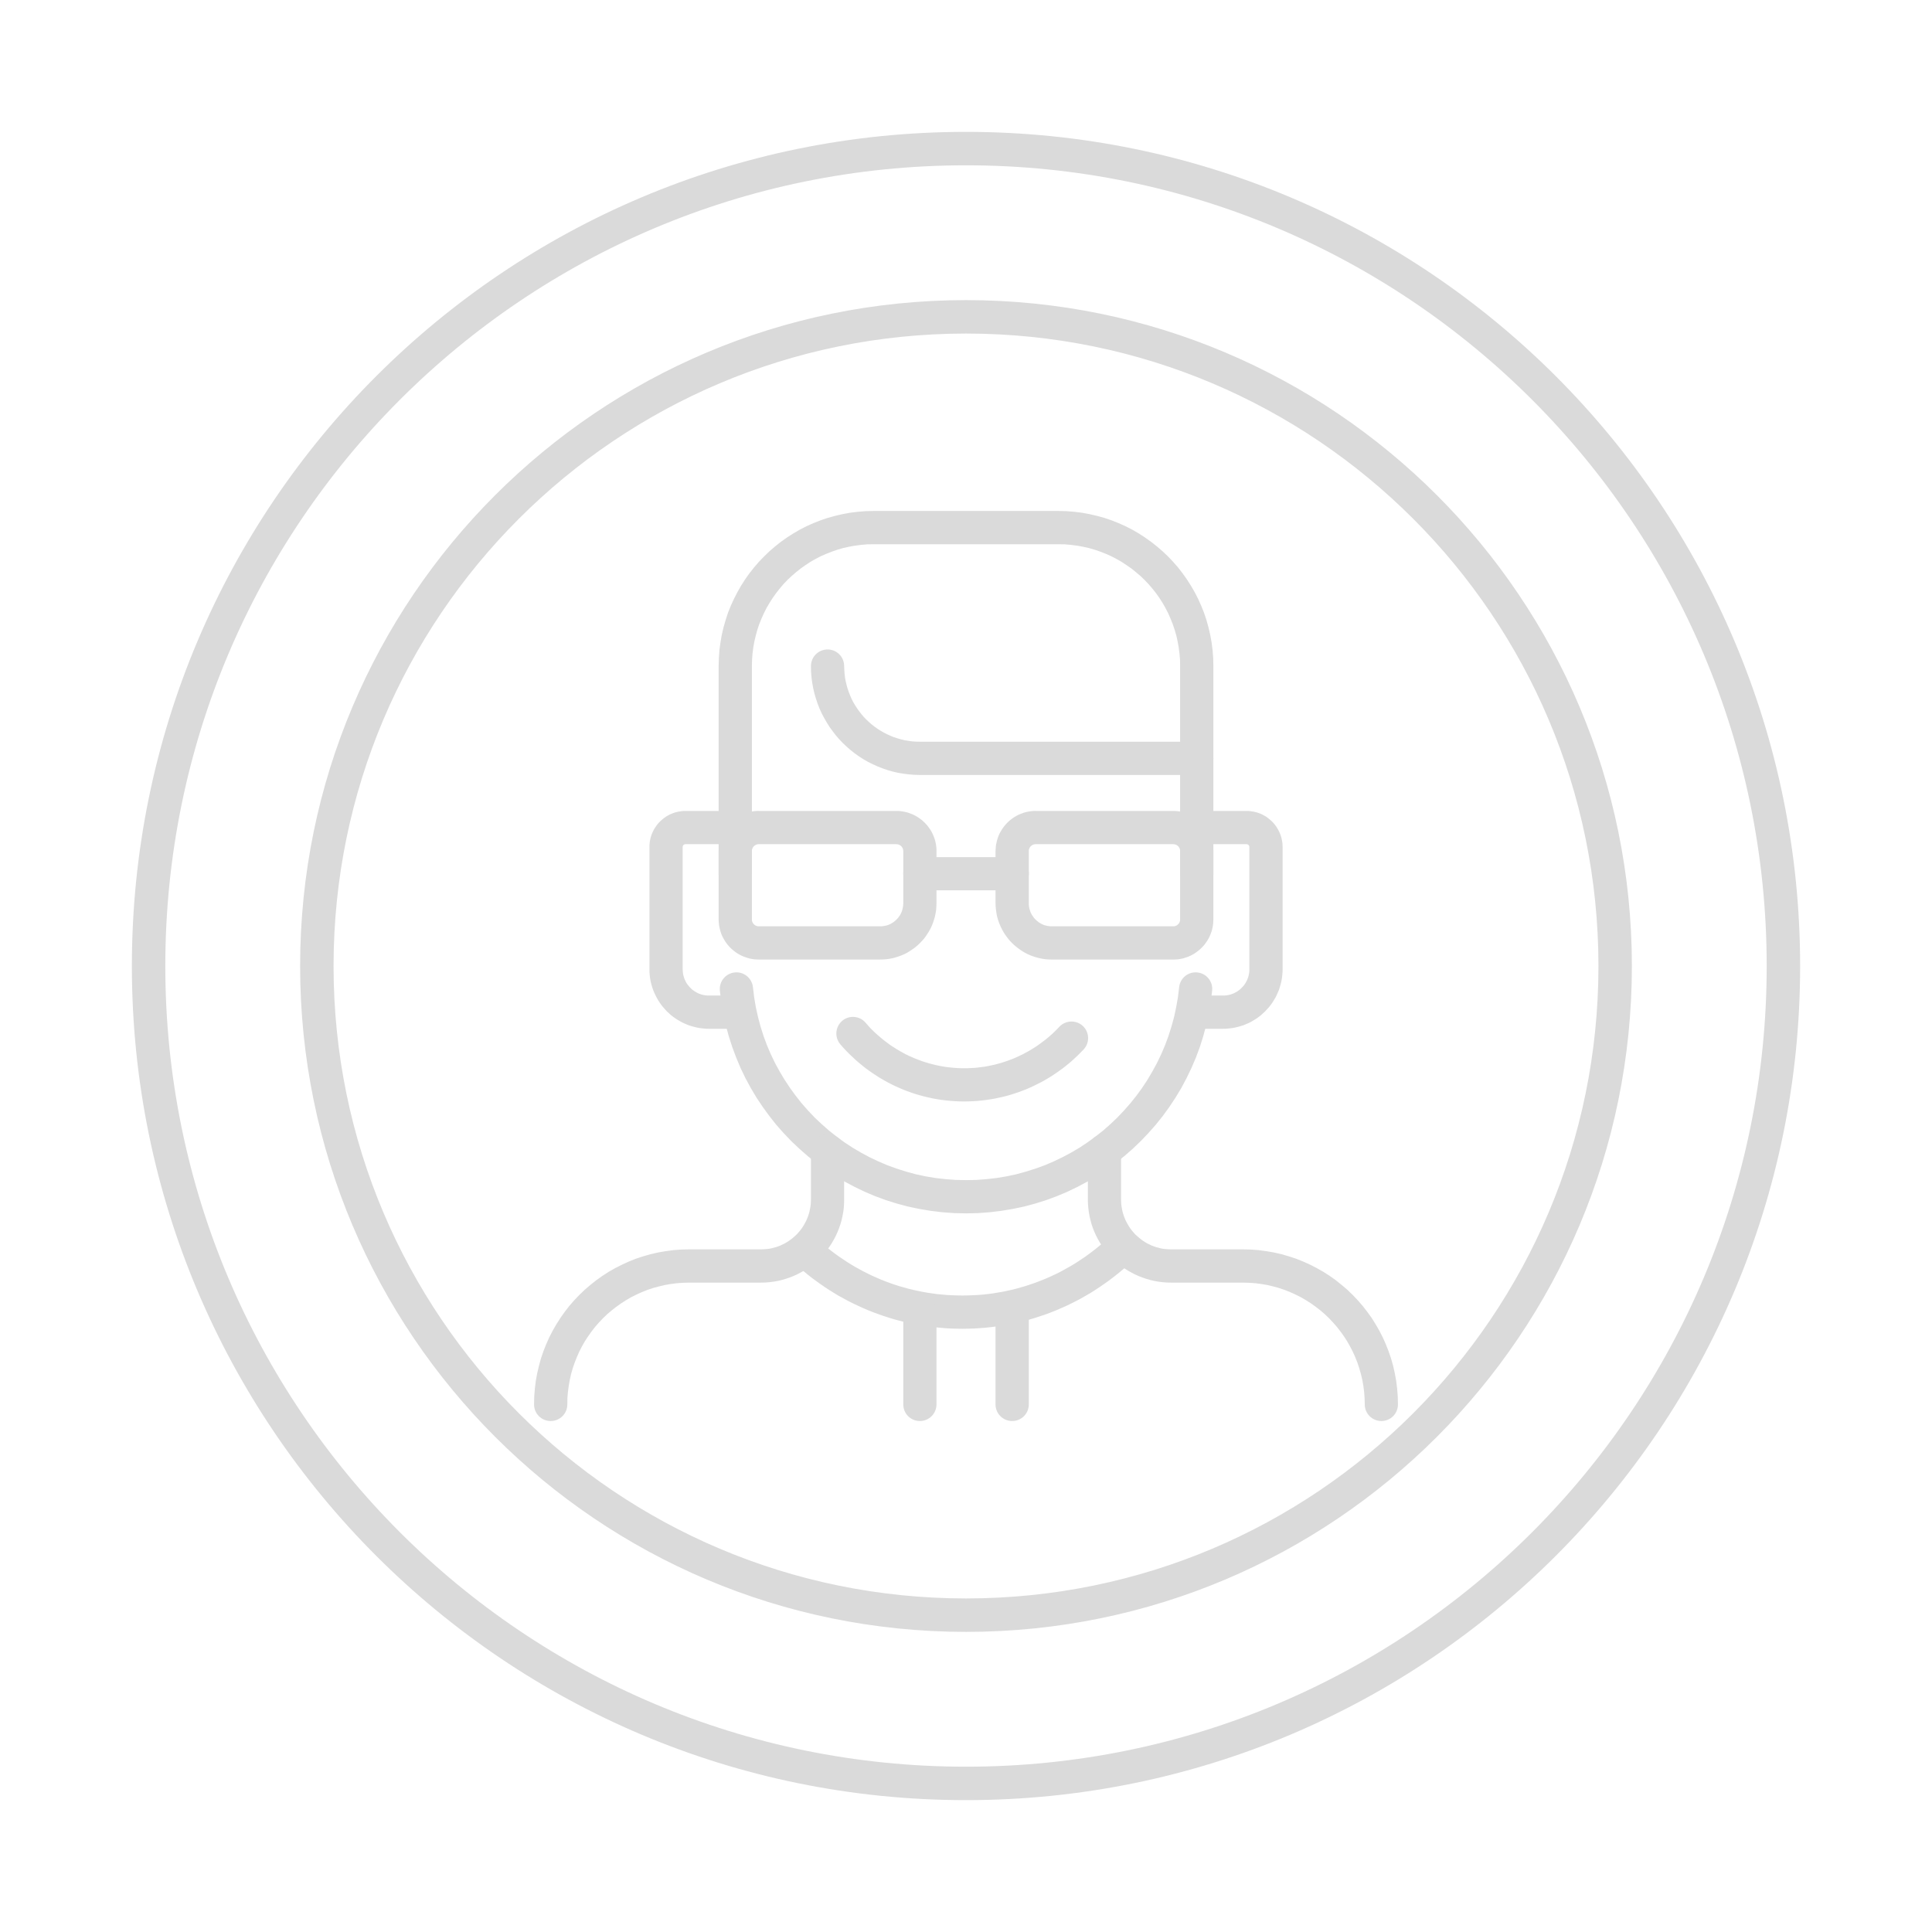 <?xml version="1.0" encoding="UTF-8"?>
<!DOCTYPE svg PUBLIC "-//W3C//DTD SVG 1.1//EN" "http://www.w3.org/Graphics/SVG/1.1/DTD/svg11.dtd">
<!-- Creator: CorelDRAW X8 -->
<svg xmlns="http://www.w3.org/2000/svg" xml:space="preserve" width="220.133mm" height="220.133mm" version="1.1" style="shape-rendering:geometricPrecision; text-rendering:geometricPrecision; image-rendering:optimizeQuality; fill-rule:evenodd; clip-rule:evenodd"
viewBox="0 0 22013 22013"
 xmlns:xlink="http://www.w3.org/1999/xlink">
 <defs>
  <style type="text/css">
   <![CDATA[
    .str0 {stroke:#DADADA;stroke-width:380.99}
    .fil1 {fill:none}
    .fil0 {fill:#DADADA;fill-rule:nonzero}
   ]]>
  </style>
 </defs>
 <g id="Warstwa_x0020_1">
  <g id="_2401687051424">
   <g>
    <path class="fil0" d="M9101 14436c-79,-69 -86,-188 -17,-267 69,-78 189,-86 267,-17l-250 284zm1862 325l0 379 0 0 -66 -1 -67 -2 -65 -4 -66 -6 -65 -6 -65 -9 -64 -9 -64 -12 -63 -12 -63 -14 -62 -16 -62 -16 -61 -19 -60 -19 -60 -21 -60 -22 -58 -23 -58 -25 -57 -26 -57 -27 -56 -28 -55 -30 -55 -30 -53 -32 -53 -33 -52 -34 -52 -36 -50 -36 -50 -37 -49 -39 -47 -39 -47 -41 250 -284 41 35 41 35 42 33 43 32 44 32 45 30 45 30 45 28 47 28 47 26 48 26 48 24 49 24 50 22 50 22 51 20 51 19 52 18 52 17 53 15 53 15 54 13 54 12 55 11 55 10 56 8 56 8 56 5 57 5 57 3 58 2 57 1 0 0zm0 0c105,0 190,85 190,189 0,105 -85,190 -190,190l0 -379zm0 189l0 0 0 0 0 0 0 -189 0 189zm0 -189c105,0 190,85 190,189 0,105 -85,190 -190,190l0 -379zm1606 -603l250 285 -47 40 -48 39 -49 38 -49 37 -51 36 -51 35 -52 34 -52 33 -54 31 -54 31 -55 29 -56 28 -56 27 -57 25 -58 25 -58 23 -59 22 -60 20 -60 20 -61 18 -62 16 -62 15 -62 14 -63 13 -63 11 -64 10 -65 8 -64 7 -66 5 -65 4 -66 2 -67 1 0 -379 58 -1 57 -2 57 -3 57 -4 56 -6 56 -7 55 -9 55 -9 54 -11 54 -12 54 -13 53 -15 52 -15 52 -17 52 -18 51 -19 51 -20 50 -21 49 -22 49 -23 48 -24 47 -26 47 -26 47 -27 45 -28 45 -30 45 -30 43 -31 43 -32 42 -33 42 -34 40 -35zm0 0c79,-69 199,-61 267,18 69,79 61,198 -17,267l-250 -285z"/>
   </g>
   <g>
    <path class="fil0" d="M12070 11699c72,-76 192,-80 268,-9 76,71 80,191 9,267l-277 -258zm-1083 851l0 -379 0 0 40 0 39 -2 40 -2 39 -4 38 -5 39 -5 38 -7 38 -8 37 -8 37 -10 37 -10 36 -12 36 -12 35 -13 36 -14 34 -15 34 -16 34 -16 33 -18 33 -18 32 -19 32 -20 31 -20 31 -22 30 -22 30 -23 29 -23 28 -24 28 -25 27 -26 26 -26 26 -27 277 258 -33 34 -33 33 -34 32 -34 31 -36 31 -36 29 -37 29 -38 27 -38 27 -39 26 -40 25 -41 24 -41 23 -42 21 -42 21 -43 20 -43 19 -44 17 -45 17 -45 15 -46 15 -46 13 -47 12 -47 10 -47 10 -48 8 -48 7 -49 6 -49 5 -49 3 -50 2 -50 1 0 0zm0 0c-105,0 -189,-85 -189,-189 0,-105 84,-190 189,-190l0 379zm0 -189l0 0 0 0 0 0 0 189 0 -189zm0 189c-105,0 -189,-85 -189,-189 0,-105 84,-190 189,-190l0 379zm-1412 -651l287 -247 26 30 26 29 28 28 28 27 29 26 30 26 30 25 31 24 32 24 32 23 33 21 33 21 34 20 34 19 35 19 36 17 36 16 37 16 37 14 37 14 38 12 39 12 38 10 40 10 39 8 40 8 40 6 41 5 41 4 41 3 42 2 42 0 0 379 -53 -1 -52 -2 -52 -4 -51 -5 -51 -6 -51 -8 -50 -9 -50 -11 -50 -12 -48 -13 -49 -14 -47 -16 -47 -17 -47 -18 -46 -20 -45 -20 -45 -22 -44 -23 -43 -24 -43 -25 -42 -27 -41 -27 -40 -28 -40 -29 -38 -31 -38 -31 -37 -32 -36 -34 -36 -34 -34 -35 -34 -36 -32 -37zm0 0c-68,-79 -59,-198 20,-267 79,-68 199,-59 267,20l-287 247z"/>
   </g>
   <g>
    <path class="fil0" d="M8202 11287c-10,-104 66,-197 170,-207 104,-11 196,65 207,169l-377 38zm2805 2159l0 379 0 0 -136 -3 -135 -10 -133 -16 -131 -22 -128 -27 -127 -34 -124 -39 -122 -45 -118 -50 -116 -56 -113 -60 -110 -65 -107 -70 -103 -75 -99 -79 -96 -84 -92 -87 -88 -92 -84 -95 -79 -100 -75 -103 -71 -106 -65 -109 -61 -113 -56 -116 -50 -119 -45 -121 -40 -124 -34 -126 -28 -129 -23 -131 -16 -132 377 -38 14 115 19 113 25 112 29 109 34 107 39 105 44 103 48 100 53 97 57 95 61 92 65 89 68 86 73 83 76 80 80 75 83 73 86 68 89 65 93 61 95 56 97 52 101 48 103 44 105 38 107 34 109 30 112 24 113 19 115 13 117 9 118 2 0 0zm0 0c104,0 189,85 189,190 0,104 -85,189 -189,189l0 -379zm0 190l0 0 0 0 0 0 0 -190 0 190zm0 -190c104,0 189,85 189,190 0,104 -85,189 -189,189l0 -379zm2428 -2197l376 38 -16 132 -22 131 -29 129 -34 126 -39 124 -45 121 -51 119 -56 116 -60 113 -66 109 -70 106 -75 103 -80 100 -84 95 -88 92 -91 87 -96 84 -100 79 -103 75 -106 70 -110 65 -113 60 -116 56 -119 50 -122 45 -124 39 -126 34 -129 27 -131 22 -133 16 -134 10 -136 3 0 -379 118 -2 116 -9 115 -13 114 -19 111 -24 109 -30 108 -34 105 -38 103 -44 100 -48 98 -52 95 -56 92 -61 89 -65 87 -68 83 -73 79 -75 76 -80 73 -83 69 -86 65 -89 61 -92 56 -95 53 -97 48 -100 44 -103 39 -105 34 -107 30 -109 24 -112 20 -113 14 -115zm0 0c10,-104 103,-180 207,-169 104,10 180,103 169,207l-376 -38z"/>
   </g>
   <g>
    <path class="fil0" d="M8646 10554l1383 0 0 379 -1383 0 0 0 0 -379zm0 379c-105,0 -189,-85 -189,-189 0,-105 84,-190 189,-190l0 379zm-458 -458l379 0 0 0 0 5 0 4 1 4 0 4 1 3 1 4 2 4 1 3 2 4 1 3 2 3 2 3 2 4 3 3 2 2 3 3 3 3 3 2 3 3 3 2 3 2 3 2 4 2 3 1 4 2 3 1 4 1 4 1 4 1 4 0 4 0 4 0 0 379 -23 -1 -24 -1 -22 -3 -23 -4 -22 -5 -22 -7 -21 -7 -21 -8 -21 -9 -19 -10 -20 -11 -18 -12 -18 -13 -17 -14 -17 -14 -16 -15 -15 -16 -14 -16 -14 -18 -13 -18 -11 -18 -11 -19 -11 -20 -9 -20 -8 -21 -7 -22 -6 -21 -5 -23 -5 -22 -2 -23 -2 -23 -1 -24 0 0zm0 0c0,-104 85,-189 190,-189 104,0 189,85 189,189l-379 0zm379 -777l0 777 -379 0 0 -777 0 0 379 0zm-379 0c0,-105 85,-190 190,-190 104,0 189,85 189,190l-379 0zm458 -458l0 378 0 0 -4 1 -4 0 -4 0 -4 1 -4 1 -4 1 -3 1 -4 2 -3 1 -4 2 -3 2 -3 2 -3 2 -3 2 -3 3 -3 3 -3 2 -2 3 -3 3 -2 3 -2 4 -2 3 -1 3 -2 4 -1 3 -2 4 -1 4 -1 3 0 4 -1 4 0 4 0 5 -379 0 1 -24 2 -23 2 -23 5 -22 5 -23 6 -21 7 -22 8 -21 9 -20 11 -20 11 -19 12 -19 12 -17 14 -18 14 -16 15 -16 16 -15 17 -15 17 -13 18 -13 18 -12 20 -11 19 -10 21 -9 21 -8 21 -8 22 -6 22 -5 23 -4 22 -3 24 -2 23 0 0 0zm0 0c105,0 189,85 189,189 0,105 -84,189 -189,189l0 -378zm1567 378l-1567 0 0 -378 1567 0 0 0 0 378zm0 -378c104,0 189,85 189,189 0,105 -85,189 -189,189l0 -378zm457 458l-378 0 0 0 -1 -5 0 -4 0 -4 -1 -4 -1 -3 -1 -4 -1 -4 -2 -3 -1 -4 -2 -3 -2 -3 -2 -4 -2 -3 -2 -3 -3 -3 -3 -2 -2 -3 -3 -3 -3 -2 -3 -2 -4 -2 -3 -2 -3 -2 -4 -1 -3 -2 -4 -1 -4 -1 -3 -1 -4 -1 -4 0 -4 0 -4 -1 0 -378 23 0 23 2 23 3 23 4 22 5 21 6 22 8 21 8 20 9 20 10 19 11 18 12 18 13 18 13 16 15 16 15 15 16 15 16 13 18 13 18 12 18 11 19 10 20 9 20 8 21 8 22 6 21 5 23 4 22 3 23 2 23 0 24 0 0zm0 0c0,104 -85,189 -189,189 -105,0 -189,-85 -189,-189l378 0zm-378 594l0 -594 378 0 0 594 0 0 -378 0zm378 0c0,104 -85,189 -189,189 -105,0 -189,-85 -189,-189l378 0zm-641 641l0 -379 0 0 13 0 14 -1 13 -2 13 -2 13 -3 12 -3 12 -4 12 -5 12 -5 11 -6 11 -7 10 -6 11 -8 10 -8 9 -8 10 -9 8 -9 9 -9 7 -10 8 -11 7 -10 6 -11 6 -12 5 -11 5 -12 4 -12 3 -13 3 -12 2 -13 2 -13 1 -14 1 -13 378 0 -1 32 -2 33 -4 32 -6 32 -7 31 -9 30 -10 30 -11 29 -13 29 -14 27 -16 27 -17 26 -17 25 -19 25 -21 23 -21 22 -22 21 -23 20 -24 19 -26 18 -26 17 -26 16 -28 14 -29 13 -29 11 -30 10 -30 9 -31 7 -32 6 -32 4 -33 2 -32 1 0 0zm0 0c-105,0 -190,-85 -190,-189 0,-105 85,-190 190,-190l0 379z"/>
   </g>
   <g>
    <path class="fil0" d="M11985 10554l1382 0 0 379 -1382 0 0 0 0 -379zm0 379c-105,0 -190,-85 -190,-189 0,-105 85,-190 190,-190l0 379zm-642 -641l379 0 0 0 0 13 1 14 2 13 2 13 3 12 4 13 4 12 4 12 6 11 5 12 7 11 7 10 7 11 8 10 8 9 9 9 9 9 10 8 10 8 10 8 10 6 11 7 12 6 11 5 12 5 12 4 13 3 12 3 13 2 14 2 13 1 14 0 0 379 -33 -1 -33 -2 -32 -4 -31 -6 -31 -7 -31 -9 -30 -10 -29 -11 -29 -13 -27 -14 -27 -16 -26 -17 -25 -18 -24 -19 -24 -20 -22 -21 -21 -22 -20 -23 -19 -25 -18 -25 -17 -26 -15 -27 -14 -27 -13 -29 -12 -29 -10 -30 -9 -30 -7 -31 -5 -32 -4 -32 -3 -33 -1 -32 0 0zm0 0c0,-105 85,-190 190,-190 104,0 189,85 189,190l-379 0zm379 -594l0 594 -379 0 0 -594 0 0 379 0zm-379 0c0,-105 85,-190 190,-190 104,0 189,85 189,190l-379 0zm458 -458l0 378 0 0 -4 1 -4 0 -4 0 -4 1 -4 1 -4 1 -3 1 -4 2 -3 1 -4 2 -3 2 -3 2 -3 2 -3 2 -3 3 -3 3 -3 2 -2 3 -3 3 -2 3 -2 4 -2 3 -1 3 -2 4 -1 3 -2 4 -1 4 -1 3 0 4 -1 4 0 4 0 5 -379 0 1 -24 2 -23 2 -23 5 -22 5 -23 6 -21 7 -22 8 -21 9 -20 11 -20 11 -19 12 -19 12 -17 14 -18 14 -16 15 -16 16 -15 17 -15 17 -13 18 -13 19 -12 19 -11 19 -10 21 -9 21 -8 21 -8 22 -6 22 -5 23 -4 22 -3 24 -2 23 0 0 0zm0 0c104,0 189,85 189,189 0,105 -85,189 -189,189l0 -378zm1566 378l-1566 0 0 -378 1566 0 0 0 0 378zm0 -378c105,0 190,85 190,189 0,105 -85,189 -190,189l0 -378zm458 458l-379 0 0 0 0 -5 0 -4 0 -4 -1 -4 -1 -3 -1 -4 -1 -4 -2 -3 -1 -4 -2 -3 -2 -3 -2 -4 -2 -3 -2 -3 -3 -3 -3 -2 -2 -3 -3 -3 -3 -2 -3 -2 -4 -2 -3 -2 -3 -2 -4 -1 -3 -2 -4 -1 -4 -1 -3 -1 -4 -1 -4 0 -4 0 -5 -1 0 -378 24 0 23 2 23 3 22 4 23 5 21 6 22 8 21 8 20 9 20 10 19 11 18 12 18 13 18 13 16 15 16 15 15 16 15 16 13 18 13 18 12 18 11 19 10 20 9 20 8 21 8 22 6 21 5 23 4 22 3 23 1 23 1 24 0 0zm0 0c0,104 -85,189 -189,189 -105,0 -190,-85 -190,-189l379 0zm-379 777l0 -777 379 0 0 777 0 0 -379 0zm379 0c0,105 -85,190 -189,190 -105,0 -190,-85 -190,-190l379 0zm-458 458l0 -379 0 0 5 0 4 0 4 0 4 -1 3 -1 4 -1 4 -1 3 -2 4 -1 3 -2 3 -2 4 -2 3 -2 3 -3 3 -2 2 -3 3 -3 3 -2 2 -3 2 -4 2 -3 2 -3 2 -3 1 -4 2 -3 1 -4 1 -4 1 -3 1 -4 0 -4 0 -4 0 -5 379 0 -1 24 -1 23 -3 23 -4 22 -5 23 -6 21 -8 22 -8 21 -9 20 -10 20 -11 19 -12 18 -13 18 -13 18 -15 16 -15 16 -16 15 -16 14 -18 14 -18 13 -18 12 -19 11 -20 10 -20 9 -21 8 -22 7 -21 7 -23 5 -22 4 -23 3 -23 1 -24 1 0 0zm0 0c-104,0 -189,-85 -189,-189 0,-105 85,-190 189,-190l0 379z"/>
   </g>
   <g>
    <path class="fil0" d="M10481 10144c-105,0 -189,-84 -189,-189 0,-105 84,-189 189,-189l0 378zm1052 0l-1052 0 0 -378 1052 0 0 378zm0 -378c104,0 189,84 189,189 0,105 -85,189 -189,189l0 -378z"/>
   </g>
   <g>
    <path class="fil0" d="M9240 13110c0,-105 85,-189 189,-189 105,0 189,84 189,189l-378 0zm0 556l0 -556 378 0 0 556 0 0 -378 0zm378 0c0,105 -84,190 -189,190 -104,0 -189,-85 -189,-190l378 0zm-947 948l0 -379 0 0 30 -1 29 -2 28 -3 28 -5 27 -7 27 -7 27 -9 25 -10 26 -12 24 -12 24 -14 23 -15 22 -16 22 -17 20 -18 20 -18 19 -20 18 -21 17 -21 16 -23 15 -23 13 -24 13 -24 11 -25 10 -26 9 -26 8 -27 6 -28 5 -28 4 -28 2 -29 1 -30 378 0 -1 49 -3 48 -6 47 -9 47 -10 46 -13 45 -15 44 -17 43 -19 42 -21 41 -23 40 -24 38 -27 37 -28 36 -30 34 -31 33 -33 32 -34 29 -36 29 -37 26 -39 25 -39 22 -41 21 -42 19 -43 17 -44 15 -45 13 -46 11 -47 8 -47 6 -48 4 -49 1 0 0zm0 0c-104,0 -189,-85 -189,-189 0,-105 85,-190 189,-190l0 379zm-819 -379l819 0 0 379 -819 0 0 0 0 -379zm0 379c-105,0 -190,-85 -190,-189 0,-105 85,-190 190,-190l0 379zm-1388 1388l-379 0 2 -91 7 -89 11 -89 16 -87 20 -85 23 -84 28 -82 32 -81 35 -78 39 -76 43 -74 46 -72 49 -69 52 -67 56 -64 58 -61 62 -59 64 -55 67 -53 69 -49 71 -46 74 -42 77 -39 78 -36 80 -32 82 -27 84 -24 86 -20 87 -15 88 -12 90 -7 91 -2 0 379 -72 2 -70 5 -70 9 -68 12 -67 16 -66 18 -65 22 -63 25 -61 28 -60 30 -58 34 -56 36 -55 39 -52 41 -51 43 -48 46 -46 49 -44 50 -41 53 -38 54 -37 56 -33 58 -31 60 -27 62 -25 63 -22 64 -19 66 -15 67 -12 68 -9 70 -6 70 -1 72zm0 0c0,105 -85,189 -190,189 -104,0 -189,-84 -189,-189l379 0z"/>
   </g>
   <g>
    <path class="fil0" d="M15928 16002c0,105 -84,189 -189,189 -104,0 -189,-84 -189,-189l378 0zm-1766 -1388l0 -379 0 0 90 2 90 7 88 12 87 15 86 20 84 24 82 27 80 32 79 36 76 39 74 42 72 46 69 49 66 53 65 55 61 59 58 61 56 64 52 67 50 69 45 72 43 74 39 76 35 78 32 81 28 82 24 84 19 85 16 87 11 89 7 89 2 91 -378 0 -2 -72 -5 -70 -9 -70 -12 -68 -16 -67 -19 -66 -21 -64 -25 -63 -28 -62 -31 -60 -33 -58 -36 -56 -39 -54 -41 -53 -44 -50 -46 -49 -48 -46 -50 -43 -53 -41 -54 -39 -57 -36 -58 -34 -60 -30 -61 -28 -63 -25 -65 -22 -65 -18 -67 -16 -69 -12 -69 -9 -71 -5 -71 -2 0 0zm0 0c-105,0 -190,-85 -190,-189 0,-105 85,-190 190,-190l0 379zm-820 -379l820 0 0 379 -820 0 0 0 0 -379zm0 379c-104,0 -189,-85 -189,-189 0,-105 85,-190 189,-190l0 379zm-947 -948l378 0 0 0 1 30 2 29 4 28 5 28 6 28 8 27 9 26 10 26 11 25 13 24 14 24 14 23 16 23 17 21 18 21 19 20 20 18 21 18 21 17 22 16 23 15 24 14 25 12 25 12 26 10 26 9 27 7 27 7 28 5 29 3 29 2 29 1 0 379 -48 -1 -48 -4 -48 -6 -46 -8 -46 -11 -45 -13 -44 -15 -44 -17 -42 -19 -40 -21 -40 -22 -39 -25 -37 -26 -35 -29 -35 -29 -33 -32 -31 -33 -30 -34 -28 -36 -26 -37 -25 -38 -23 -40 -21 -41 -19 -42 -17 -43 -15 -44 -12 -45 -11 -46 -8 -47 -6 -47 -4 -48 -1 -49 0 0zm0 0c0,-104 85,-189 189,-189 105,0 189,85 189,189l-378 0zm378 -556l0 556 -378 0 0 -556 378 0zm-378 0c0,-105 85,-189 189,-189 105,0 189,84 189,189l-378 0z"/>
   </g>
   <g>
    <path class="fil0" d="M10292 14950c0,-104 84,-189 189,-189 104,0 189,85 189,189l-378 0zm0 1052l0 -1052 378 0 0 1052 -378 0zm378 0c0,105 -85,189 -189,189 -105,0 -189,-84 -189,-189l378 0z"/>
   </g>
   <g>
    <path class="fil0" d="M11343 14950c0,-104 85,-189 190,-189 104,0 189,85 189,189l-379 0zm0 1052l0 -1052 379 0 0 1052 -379 0zm379 0c0,105 -85,189 -189,189 -105,0 -190,-84 -190,-189l379 0z"/>
   </g>
   <g>
    <path class="fil0" d="M8378 9240c104,0 189,85 189,189 0,105 -85,189 -189,189l0 -378zm-568 0l568 0 0 378 -568 0 0 0 0 -378zm0 378c-104,0 -189,-84 -189,-189 0,-104 85,-189 189,-189l0 378zm-32 33l-378 0 0 0 0 -21 2 -21 2 -21 4 -20 4 -20 6 -19 6 -19 8 -19 8 -18 9 -18 10 -17 11 -17 11 -16 12 -16 13 -15 14 -14 14 -13 15 -13 15 -12 17 -12 16 -11 17 -9 18 -10 19 -8 18 -7 19 -7 20 -5 20 -5 20 -3 21 -3 21 -2 20 0 0 378 -1 1 -2 0 -2 0 -1 0 -2 0 -1 1 -2 0 -1 1 -2 1 -1 0 -1 1 -2 1 -1 1 -1 1 -1 1 -1 1 -2 1 -1 1 -1 2 0 1 -1 1 -1 1 -1 2 0 1 -1 2 0 1 -1 2 0 1 0 2 -1 1 0 2 0 2 0 0zm0 0c0,104 -85,189 -189,189 -105,0 -189,-85 -189,-189l378 0zm-378 1392l0 -1392 378 0 0 1392 0 0 -378 0zm378 0c0,105 -85,190 -189,190 -105,0 -189,-85 -189,-190l378 0zm300 300l0 379 0 0 -35 -1 -34 -3 -34 -4 -33 -6 -33 -8 -33 -9 -31 -10 -31 -13 -30 -13 -29 -15 -29 -17 -27 -17 -27 -19 -26 -20 -24 -22 -24 -22 -22 -24 -21 -24 -21 -26 -18 -26 -18 -28 -16 -28 -15 -30 -14 -30 -12 -30 -11 -32 -9 -32 -8 -33 -6 -34 -4 -34 -3 -34 0 -35 378 0 1 16 1 15 2 15 2 15 4 14 4 15 4 13 6 14 6 13 6 13 7 13 8 12 9 12 9 11 9 11 10 10 10 10 11 10 12 9 11 8 13 8 12 7 13 7 13 6 14 5 14 5 14 4 14 3 15 3 15 2 15 1 16 0 0 0zm0 0c105,0 189,85 189,189 0,105 -84,190 -189,190l0 -379zm300 379l-300 0 0 -379 300 0 0 379zm0 -379c104,0 189,85 189,189 0,105 -85,190 -189,190l0 -379z"/>
   </g>
   <g>
    <path class="fil0" d="M13636 9618c-105,0 -190,-84 -190,-189 0,-104 85,-189 190,-189l0 378zm567 0l-567 0 0 -378 567 0 0 0 0 378zm0 -378c104,0 189,85 189,189 0,105 -85,189 -189,189l0 -378zm411 411l-379 0 0 0 0 -2 0 -2 0 -1 0 -2 -1 -1 0 -2 -1 -1 0 -2 -1 -1 -1 -2 0 -1 -1 -1 -1 -1 -1 -2 -1 -1 -1 -1 -1 -1 -2 -1 -1 -1 -1 -1 -1 -1 -2 -1 -1 0 -2 -1 -1 -1 -1 0 -2 -1 -1 0 -2 0 -2 0 -1 0 -2 -1 0 -378 21 0 21 2 20 3 20 3 20 5 20 5 19 7 19 7 18 8 18 10 17 9 17 11 16 12 15 12 15 13 14 13 14 14 13 15 12 16 12 16 10 17 10 17 9 18 8 18 8 19 6 19 6 19 4 20 4 20 3 21 1 21 1 21 0 0zm0 0c0,104 -85,189 -190,189 -104,0 -189,-85 -189,-189l379 0zm-379 1392l0 -1392 379 0 0 1392 0 0 -379 0zm379 0c0,105 -85,190 -190,190 -104,0 -189,-85 -189,-190l379 0zm-679 679l0 -379 0 0 16 0 15 -1 15 -2 15 -3 14 -3 15 -4 13 -5 14 -5 13 -6 13 -7 13 -7 12 -8 12 -8 11 -9 11 -10 10 -10 10 -10 10 -11 9 -11 8 -12 8 -12 7 -13 7 -13 6 -13 5 -14 5 -13 4 -15 3 -14 3 -15 2 -15 1 -15 0 -16 379 0 -1 35 -3 34 -4 34 -6 34 -8 33 -9 32 -10 32 -13 30 -13 30 -15 30 -17 28 -17 28 -19 26 -20 26 -22 24 -22 24 -24 22 -24 22 -26 20 -26 19 -28 17 -28 17 -29 15 -31 13 -30 13 -32 10 -32 9 -33 8 -34 6 -34 4 -34 3 -35 1 0 0zm0 0c-104,0 -189,-85 -189,-190 0,-104 85,-189 189,-189l0 379zm-299 -379l299 0 0 379 -299 0 0 -379zm0 379c-105,0 -190,-85 -190,-190 0,-104 85,-189 190,-189l0 379z"/>
   </g>
   <g>
    <path class="fil0" d="M8567 9955c0,105 -85,189 -189,189 -105,0 -190,-84 -190,-189l379 0zm0 -2366l0 2366 -379 0 0 -2366 0 0 379 0zm-379 0c0,-105 85,-189 190,-189 104,0 189,84 189,189l-379 0zm1767 -1767l0 379 0 0 -72 1 -70 6 -70 9 -68 12 -67 15 -66 19 -64 22 -63 25 -62 27 -60 31 -58 33 -56 37 -54 38 -53 42 -50 43 -49 46 -46 48 -43 51 -41 52 -39 55 -36 56 -34 58 -30 60 -28 62 -25 62 -22 65 -18 66 -16 67 -12 68 -9 70 -5 70 -2 72 -379 0 3 -91 6 -90 12 -88 15 -87 20 -86 24 -83 27 -83 32 -80 36 -78 39 -76 42 -74 46 -72 49 -69 53 -67 55 -64 59 -61 61 -59 64 -55 67 -53 69 -49 72 -46 74 -43 76 -39 78 -35 81 -32 82 -28 84 -23 85 -20 87 -16 89 -11 89 -7 91 -2 0 0zm0 0c105,0 189,85 189,189 0,105 -84,190 -189,190l0 -379zm2103 379l-2103 0 0 -379 2103 0 0 0 0 379zm0 -379c105,0 190,85 190,189 0,105 -85,190 -190,190l0 -379zm1767 1767l-379 0 0 0 -1 -72 -6 -70 -9 -70 -12 -68 -15 -67 -19 -66 -22 -65 -25 -62 -27 -62 -31 -60 -33 -58 -36 -56 -39 -55 -41 -52 -44 -51 -46 -48 -48 -46 -51 -43 -52 -42 -55 -38 -56 -37 -58 -33 -60 -31 -61 -27 -63 -25 -65 -22 -66 -19 -67 -15 -68 -12 -70 -9 -70 -6 -72 -1 0 -379 91 2 90 7 88 11 87 16 86 20 84 23 82 28 80 32 78 35 77 39 74 43 71 46 69 49 67 53 64 55 62 59 58 61 56 64 52 67 49 69 46 72 43 74 39 76 35 78 32 80 28 83 23 83 20 86 16 87 11 88 7 90 2 91 0 0zm0 0c0,104 -85,189 -189,189 -105,0 -190,-85 -190,-189l379 0zm-379 2366l0 -2366 379 0 0 2366 -379 0zm379 0c0,105 -85,189 -189,189 -105,0 -190,-84 -190,-189l379 0z"/>
   </g>
   <g>
    <path class="fil0" d="M13636 8451c104,0 189,85 189,189 0,105 -85,190 -189,190l0 -379zm-3155 0l3155 0 0 379 -3155 0 0 0 0 -379zm0 379c-105,0 -189,-85 -189,-190 0,-104 84,-189 189,-189l0 379zm-1241 -1241l378 0 2 44 3 44 5 43 8 43 10 41 11 41 14 40 15 39 17 39 19 37 21 36 23 35 24 34 25 32 27 32 29 30 30 28 31 27 33 26 34 24 35 22 36 21 37 19 38 17 39 16 40 13 41 12 42 10 42 7 43 6 44 3 45 1 0 379 -64 -2 -63 -5 -62 -8 -61 -10 -60 -14 -59 -17 -58 -20 -56 -22 -55 -25 -54 -27 -52 -30 -50 -32 -49 -35 -47 -37 -45 -39 -43 -41 -41 -43 -39 -45 -36 -47 -35 -48 -32 -51 -30 -52 -28 -53 -25 -55 -22 -57 -19 -57 -17 -59 -14 -60 -11 -61 -8 -63 -5 -63 -1 -63zm0 0c0,-105 85,-189 189,-189 105,0 189,84 189,189l-378 0zm189 0l0 0 0 0 0 0zm-189 0c0,-105 85,-189 189,-189 105,0 189,84 189,189l-378 0z"/>
   </g>
  </g>
  <rect class="fil1" width="22013" height="22013"/>
  <path class="fil1 str0" d="M11007 1693c5143,0 9313,4170 9313,9314 0,5143 -4170,9313 -9313,9313 -5144,0 -9314,-4170 -9314,-9313 0,-5144 4170,-9314 9314,-9314zm0 1917c4085,0 7396,3312 7396,7397 0,4085 -3311,7396 -7396,7396 -4085,0 -7397,-3311 -7397,-7396 0,-4085 3312,-7397 7397,-7397z"/>
 </g>
</svg>
